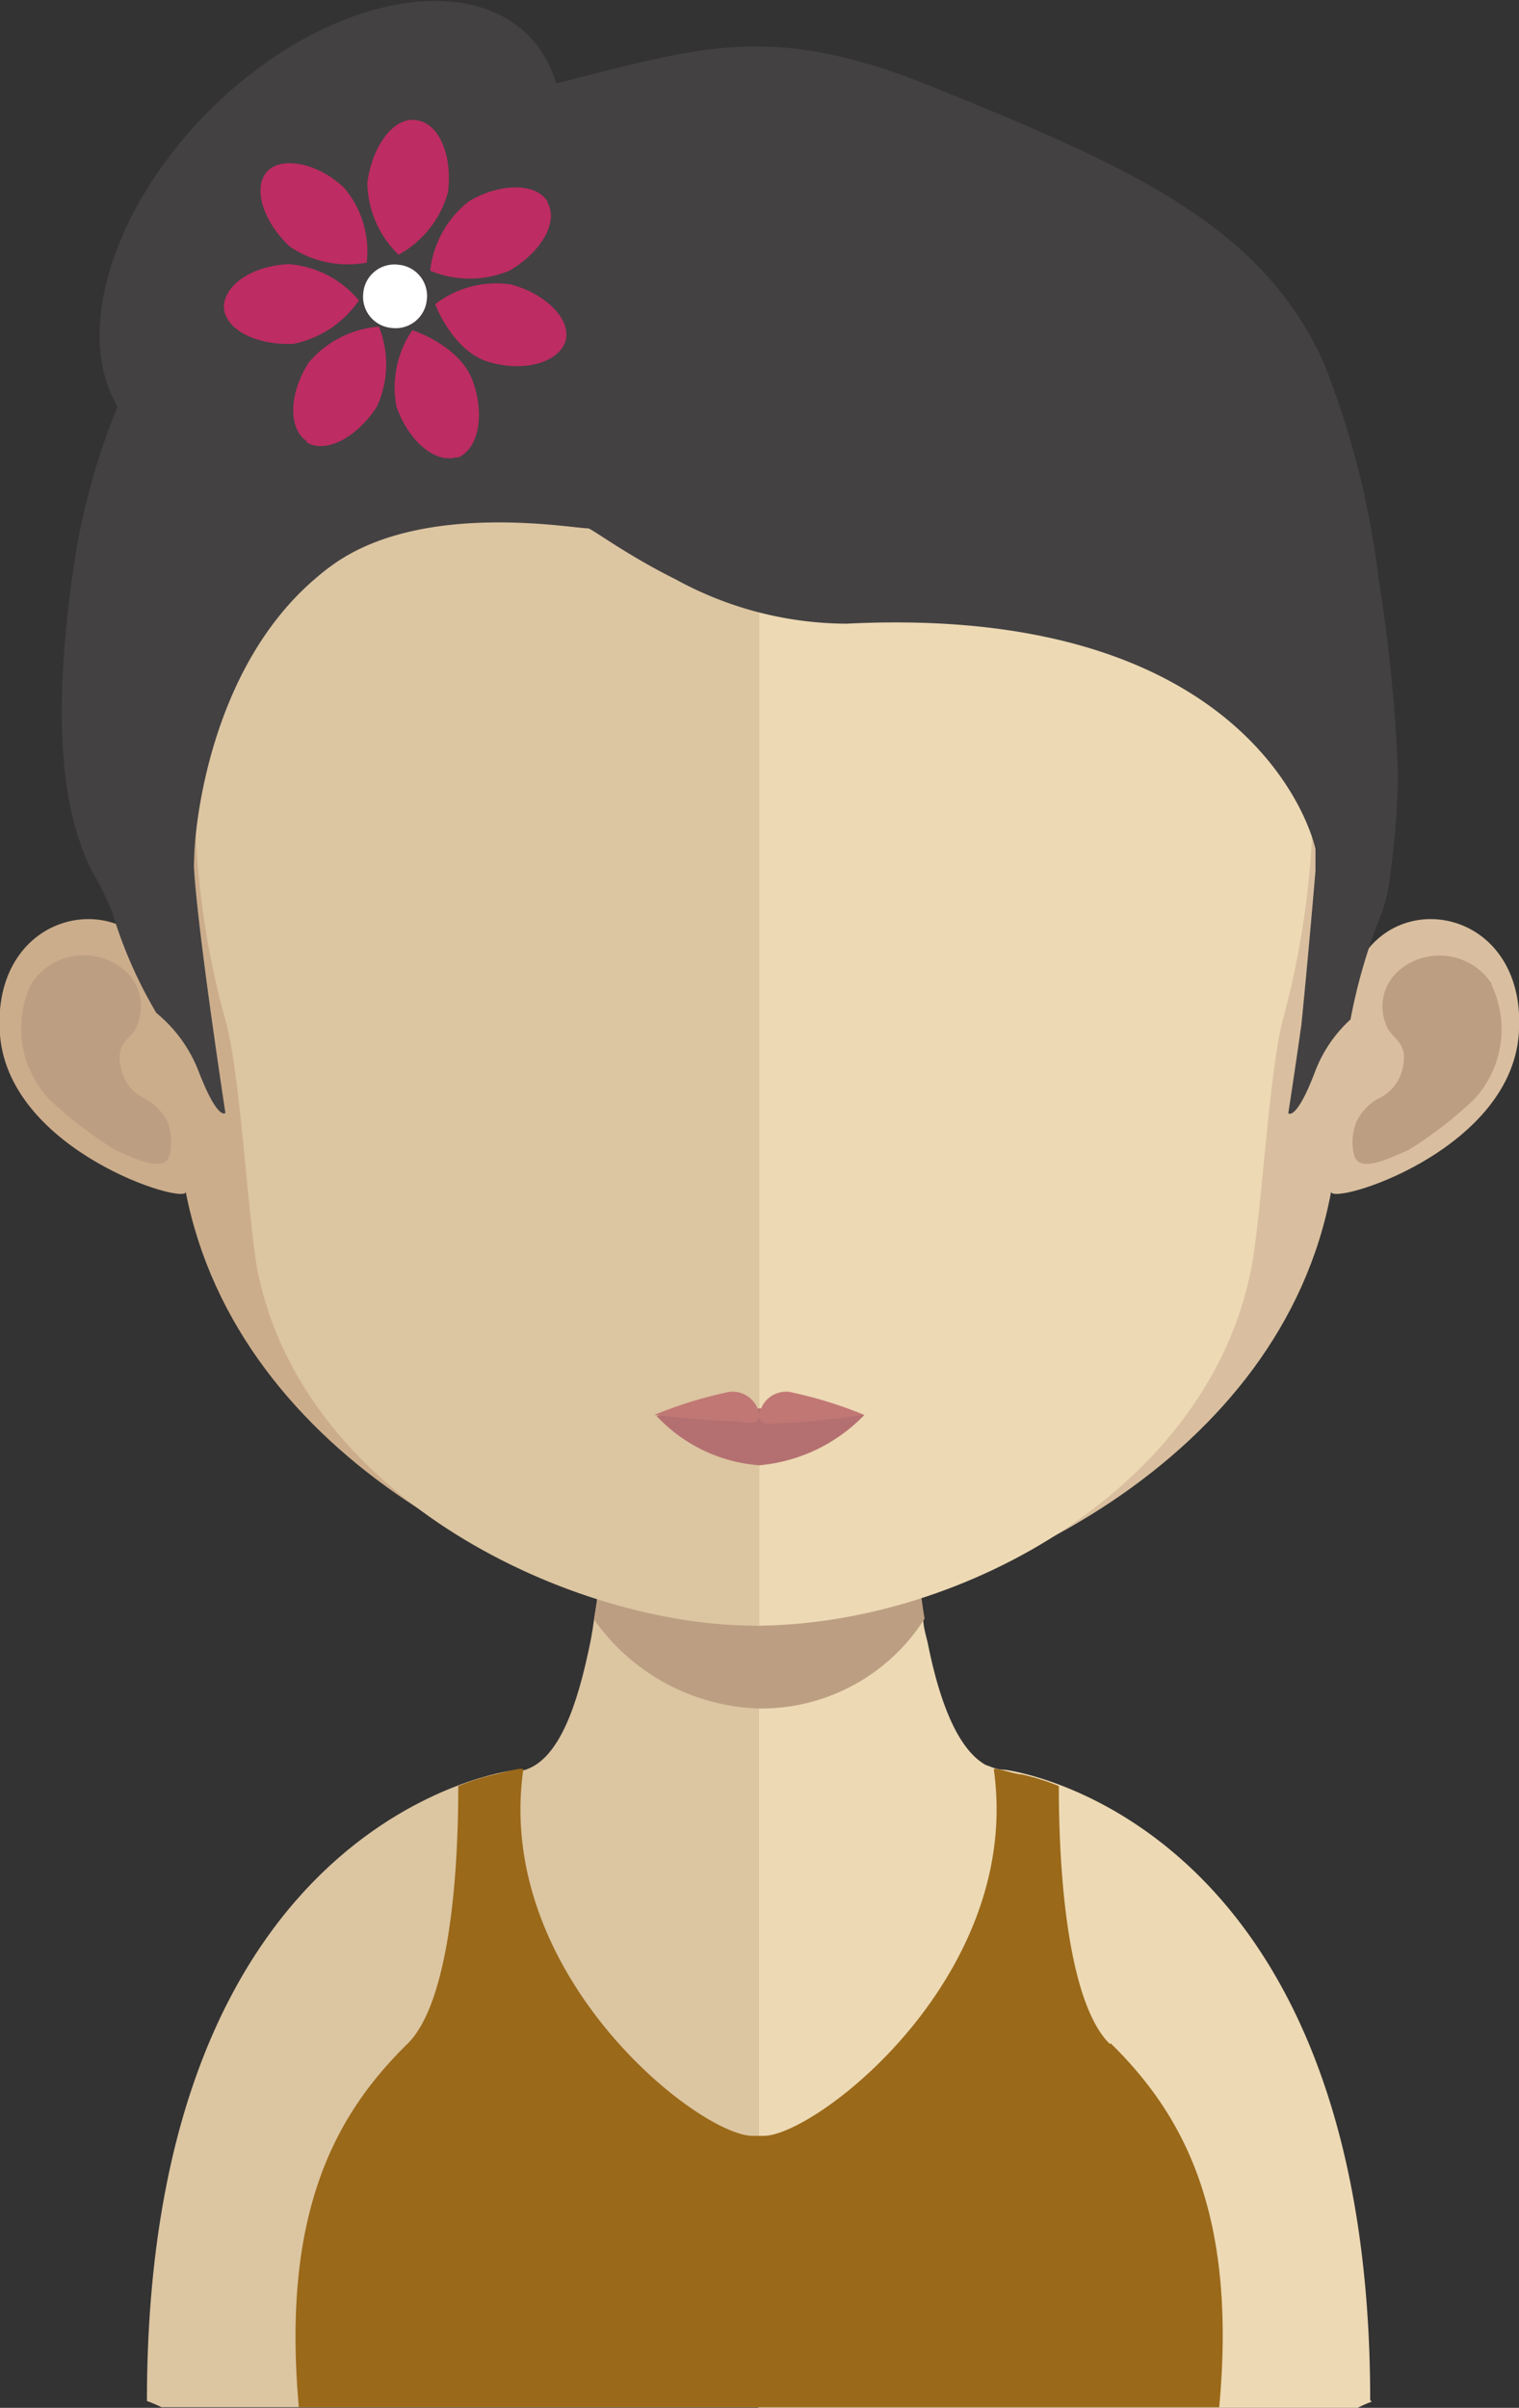 <svg xmlns="http://www.w3.org/2000/svg" xmlns:xlink="http://www.w3.org/1999/xlink" viewBox="0 0 48.59 77.02"><rect x="0" y="0" width="48.59" height="77.02" fill="#333333" stroke="none"/><defs><style>.cls-1{fill:none;}.cls-2{fill:#dcc5a1;}.cls-3{fill:#edd9b4;}.cls-4{clip-path:url(#clip-path);}.cls-5{fill:#bc9f82;}.cls-6{fill:#9a6919;}.cls-7{fill:#ccad8b;}.cls-8{fill:#d9bf9f;}.cls-9{fill:#b47070;}.cls-10{fill:#c17874;}.cls-11{fill:#434142;}.cls-12{fill:#fff;}.cls-13{fill:#bd2c62;}</style><clipPath id="clip-path"><rect class="cls-1" x="19" y="48.43" width="10.58" height="6.23"/></clipPath></defs><title>Ativo 25avatar</title><g id="Camada_2" data-name="Camada 2"><g id="Objects"><path class="cls-1" d="M19.64,66.15c-.35.55-.21.5,0,0"/><path class="cls-1" d="M17.49,69.45c-.32.5-.2.46,0,0"/><path class="cls-1" d="M15.29,70.47c-.32.5-.19.46,0,0"/><path class="cls-1" d="M12.38,67.25c-.36.54-.21.5,0,0"/><path class="cls-1" d="M13.54,67.25c-.35.54-.21.5,0,0"/><path class="cls-1" d="M29.38,69.89c.32.51.19.46,0,0"/><path class="cls-1" d="M31.76,72.32c.32.51.19.46,0,0"/><path class="cls-1" d="M34.06,73c.35.55.21.51,0,0"/><path class="cls-1" d="M36.05,70.9c.32.51.19.46,0,0"/><path class="cls-1" d="M35,70.9c.32.51.19.46,0,0"/><path class="cls-2" d="M24.26,42V77H5.17c-.3-.14-.47-.2-.47-.2,0-18.77,11.7-20.17,11.7-20.17h.08l.26,0c1-.27,1.62-1.69,2.06-3.71.08-.35.15-.71.2-1.1.11-.64.2-1.32.27-2,0-.43.08-.85.12-1.29.17-2.15.22-4.48.22-6.69,0,0,2.58.25,4.65.25Z"/><path class="cls-3" d="M43.88,76.82a4.4,4.4,0,0,0-.45.2H24.26V42h0c2.07,0,4.66-.25,4.66-.25,0,2.19,0,4.5.22,6.64,0,.42.08.86.12,1.27.08.73.16,1.43.27,2.08h0c0,.3.09.56.15.83.4,2,1,3.4,1.84,3.88l.21.08a1.2,1.2,0,0,0,.42.08s11.68,1.4,11.68,20.17Z"/><g class="cls-4"><path class="cls-5" d="M29.58,51.77h0a6.18,6.18,0,0,1-5.29,2.88h0A6.7,6.7,0,0,1,19,51.8c.11-.65.2-1.33.27-2l.12-1.3a21.43,21.43,0,0,0,4.82.64h.05a20.73,20.73,0,0,0,4.93-.68c0,.41.07.85.12,1.26.08.73.16,1.43.27,2.08"/></g><path class="cls-6" d="M35.5,65.38c-1.2-1.18-1.63-4.73-1.63-8.25a7.3,7.3,0,0,0-1.18-.37c-.22,0-.9-.25-.9-.16.93,6.57-5.62,11.67-7.34,11.72h-.37c-1.72,0-8.28-5.15-7.34-11.72,0-.09-.68.11-.91.16a7.84,7.84,0,0,0-1.17.37c0,3.52-.42,7.07-1.63,8.25C10.72,67.65,9,70.78,9.56,77H39c.58-6.24-1.16-9.37-3.47-11.64Z"/><path class="cls-7" d="M24.25,4.43c-19.93,0-20,15.92-19.15,26.32C3.73,28.31-.31,29.22,0,33.12c.32,3.74,6,5.45,5.94,5C7.6,46.63,17,51.34,24.25,52h.15V4.44Z"/><path class="cls-5" d="M1,31.47A2,2,0,0,1,3.94,31a1.52,1.52,0,0,1,.47,1.73c-.13.5-.7.54-.56,1.31a1.37,1.37,0,0,0,.81,1.11,1.82,1.82,0,0,1,.69.71,1.8,1.8,0,0,1,.08,1.07c-.15.62-1.11.13-1.74-.14a13.79,13.79,0,0,1-2.1-1.61A3.31,3.31,0,0,1,1,31.47Z"/><path class="cls-8" d="M24.35,4.43c19.92,0,20,15.92,19.15,26.32,1.36-2.44,5.4-1.53,5.08,2.37-.32,3.74-6,5.45-6,5C41,46.63,31.61,51.34,24.35,52h-.16V4.44Z"/><path class="cls-5" d="M47.72,31.47A2,2,0,0,0,44.8,31a1.52,1.52,0,0,0-.48,1.73c.14.5.7.54.57,1.31a1.39,1.39,0,0,1-.82,1.11,1.71,1.71,0,0,0-.67.71,1.73,1.73,0,0,0-.09,1.07c.15.62,1.1.13,1.74-.14a13.25,13.25,0,0,0,2.09-1.61,3.3,3.3,0,0,0,.58-3.66Z"/><path class="cls-2" d="M24.14,9c-6.65,0-11.52,1.82-14.47,5.43-4.11,5-4,12.74-2.44,18.27.46,1.69.7,6.24,1,7.91C9.69,48,18.4,52,24.14,52h.15V9Z"/><path class="cls-3" d="M38.58,14.39C35.66,10.81,30.85,9,24.29,9V52c6.56-.07,14.39-4.43,15.74-11.45.32-1.67.56-6.22,1-7.91,1.51-5.52,1.66-13.21-2.47-18.26Z"/><path class="cls-9" d="M27.65,45.26a5.32,5.32,0,0,1-3.36,1.61A5,5,0,0,1,21,45.29a21.62,21.62,0,0,1,3.27-.24,27.23,27.23,0,0,1,3.36.21Z"/><path class="cls-10" d="M25.24,44.52a.87.87,0,0,0-.95.73.87.87,0,0,0-.95-.73,13.34,13.34,0,0,0-2.41.74s1.84.19,2.36.19,1,.21,1-.18c0,.39.38.24.9.24s2.46-.25,2.46-.25a13.61,13.61,0,0,0-2.41-.74Z"/><path class="cls-11" d="M44.1,18.52a27.5,27.5,0,0,0-1.79-7c-2-4.29-6-6.12-12.42-8.72-5.16-2.1-7.35-1.33-12.1-.13a3.61,3.61,0,0,0-.89-1.54C14.76-1,10.2.05,6.71,3.52,3.56,6.67,2.37,10.69,3.76,13a22,22,0,0,0-1.34,4.72l-.12.79c-.77,5.7,0,8,.62,9.32a9.65,9.65,0,0,1,.67,1.35A14.44,14.44,0,0,0,5,32.4a4.52,4.52,0,0,1,1.35,1.86c.62,1.61.86,1.34.86,1.34s-.87-5.68-1-7.76a1.78,1.78,0,0,1,0-.31c0-1,.47-6.09,3.85-9,.16-.14.33-.28.51-.41,2.85-2.12,7.71-1.22,8.24-1.22.11,0,1.21.84,2.8,1.63a11.44,11.44,0,0,0,5.47,1.42c12.13-.61,14.69,5.86,15,7.21,0,.22,0,.46,0,.69-.14,1.67-.32,3.62-.45,4.92-.22,1.56-.42,2.84-.42,2.84s.25.27.86-1.34a4.33,4.33,0,0,1,1.13-1.66,18,18,0,0,1,1-3.41,5.63,5.63,0,0,0,.29-1.35,25.6,25.6,0,0,0,.23-3.08A51.86,51.86,0,0,0,44.1,18.52Z"/><path class="cls-12" d="M13.65,9.61a1,1,0,0,1-1.12.88,1,1,0,0,1-.91-1.11,1,1,0,0,1,1.14-.91,1,1,0,0,1,.89,1.14Z"/><path class="cls-13" d="M8.56,5.47c-.49.52-.16,1.59.7,2.41a3.29,3.29,0,0,0,2.47.52A3.13,3.13,0,0,0,11,6c-.86-.81-2-1-2.45-.52Z"/><path class="cls-13" d="M17.51,6.47c.36.62-.18,1.59-1.22,2.19a3.3,3.3,0,0,1-2.53,0A3.27,3.27,0,0,1,15,6.44c1-.6,2.15-.59,2.51,0Z"/><path class="cls-13" d="M7.16,9.84c0-.72.9-1.34,2.08-1.39a3.23,3.23,0,0,1,2.24,1.16A3.34,3.34,0,0,1,9.38,11c-1.2.05-2.19-.47-2.22-1.18Z"/><path class="cls-13" d="M18.09,10.91c.19-.67-.58-1.49-1.74-1.81a3.2,3.2,0,0,0-2.43.63s.56,1.51,1.72,1.85,2.24,0,2.45-.67Z"/><path class="cls-13" d="M13.31,3.84c-.7-.1-1.39.78-1.56,2a3.28,3.28,0,0,0,1,2.31,3.28,3.28,0,0,0,1.58-2c.15-1.19-.29-2.21-1-2.3Z"/><path class="cls-13" d="M9.81,14.11c-.59-.39-.58-1.51.07-2.52a3.26,3.26,0,0,1,2.24-1.14A3.23,3.23,0,0,1,12.06,13c-.64,1-1.64,1.52-2.25,1.15Z"/><path class="cls-13" d="M14.61,14.65c.68-.24.92-1.34.51-2.47s-1.93-1.62-1.93-1.62A3.25,3.25,0,0,0,12.68,13c.39,1.13,1.27,1.84,1.93,1.62Z"/></g></g></svg>